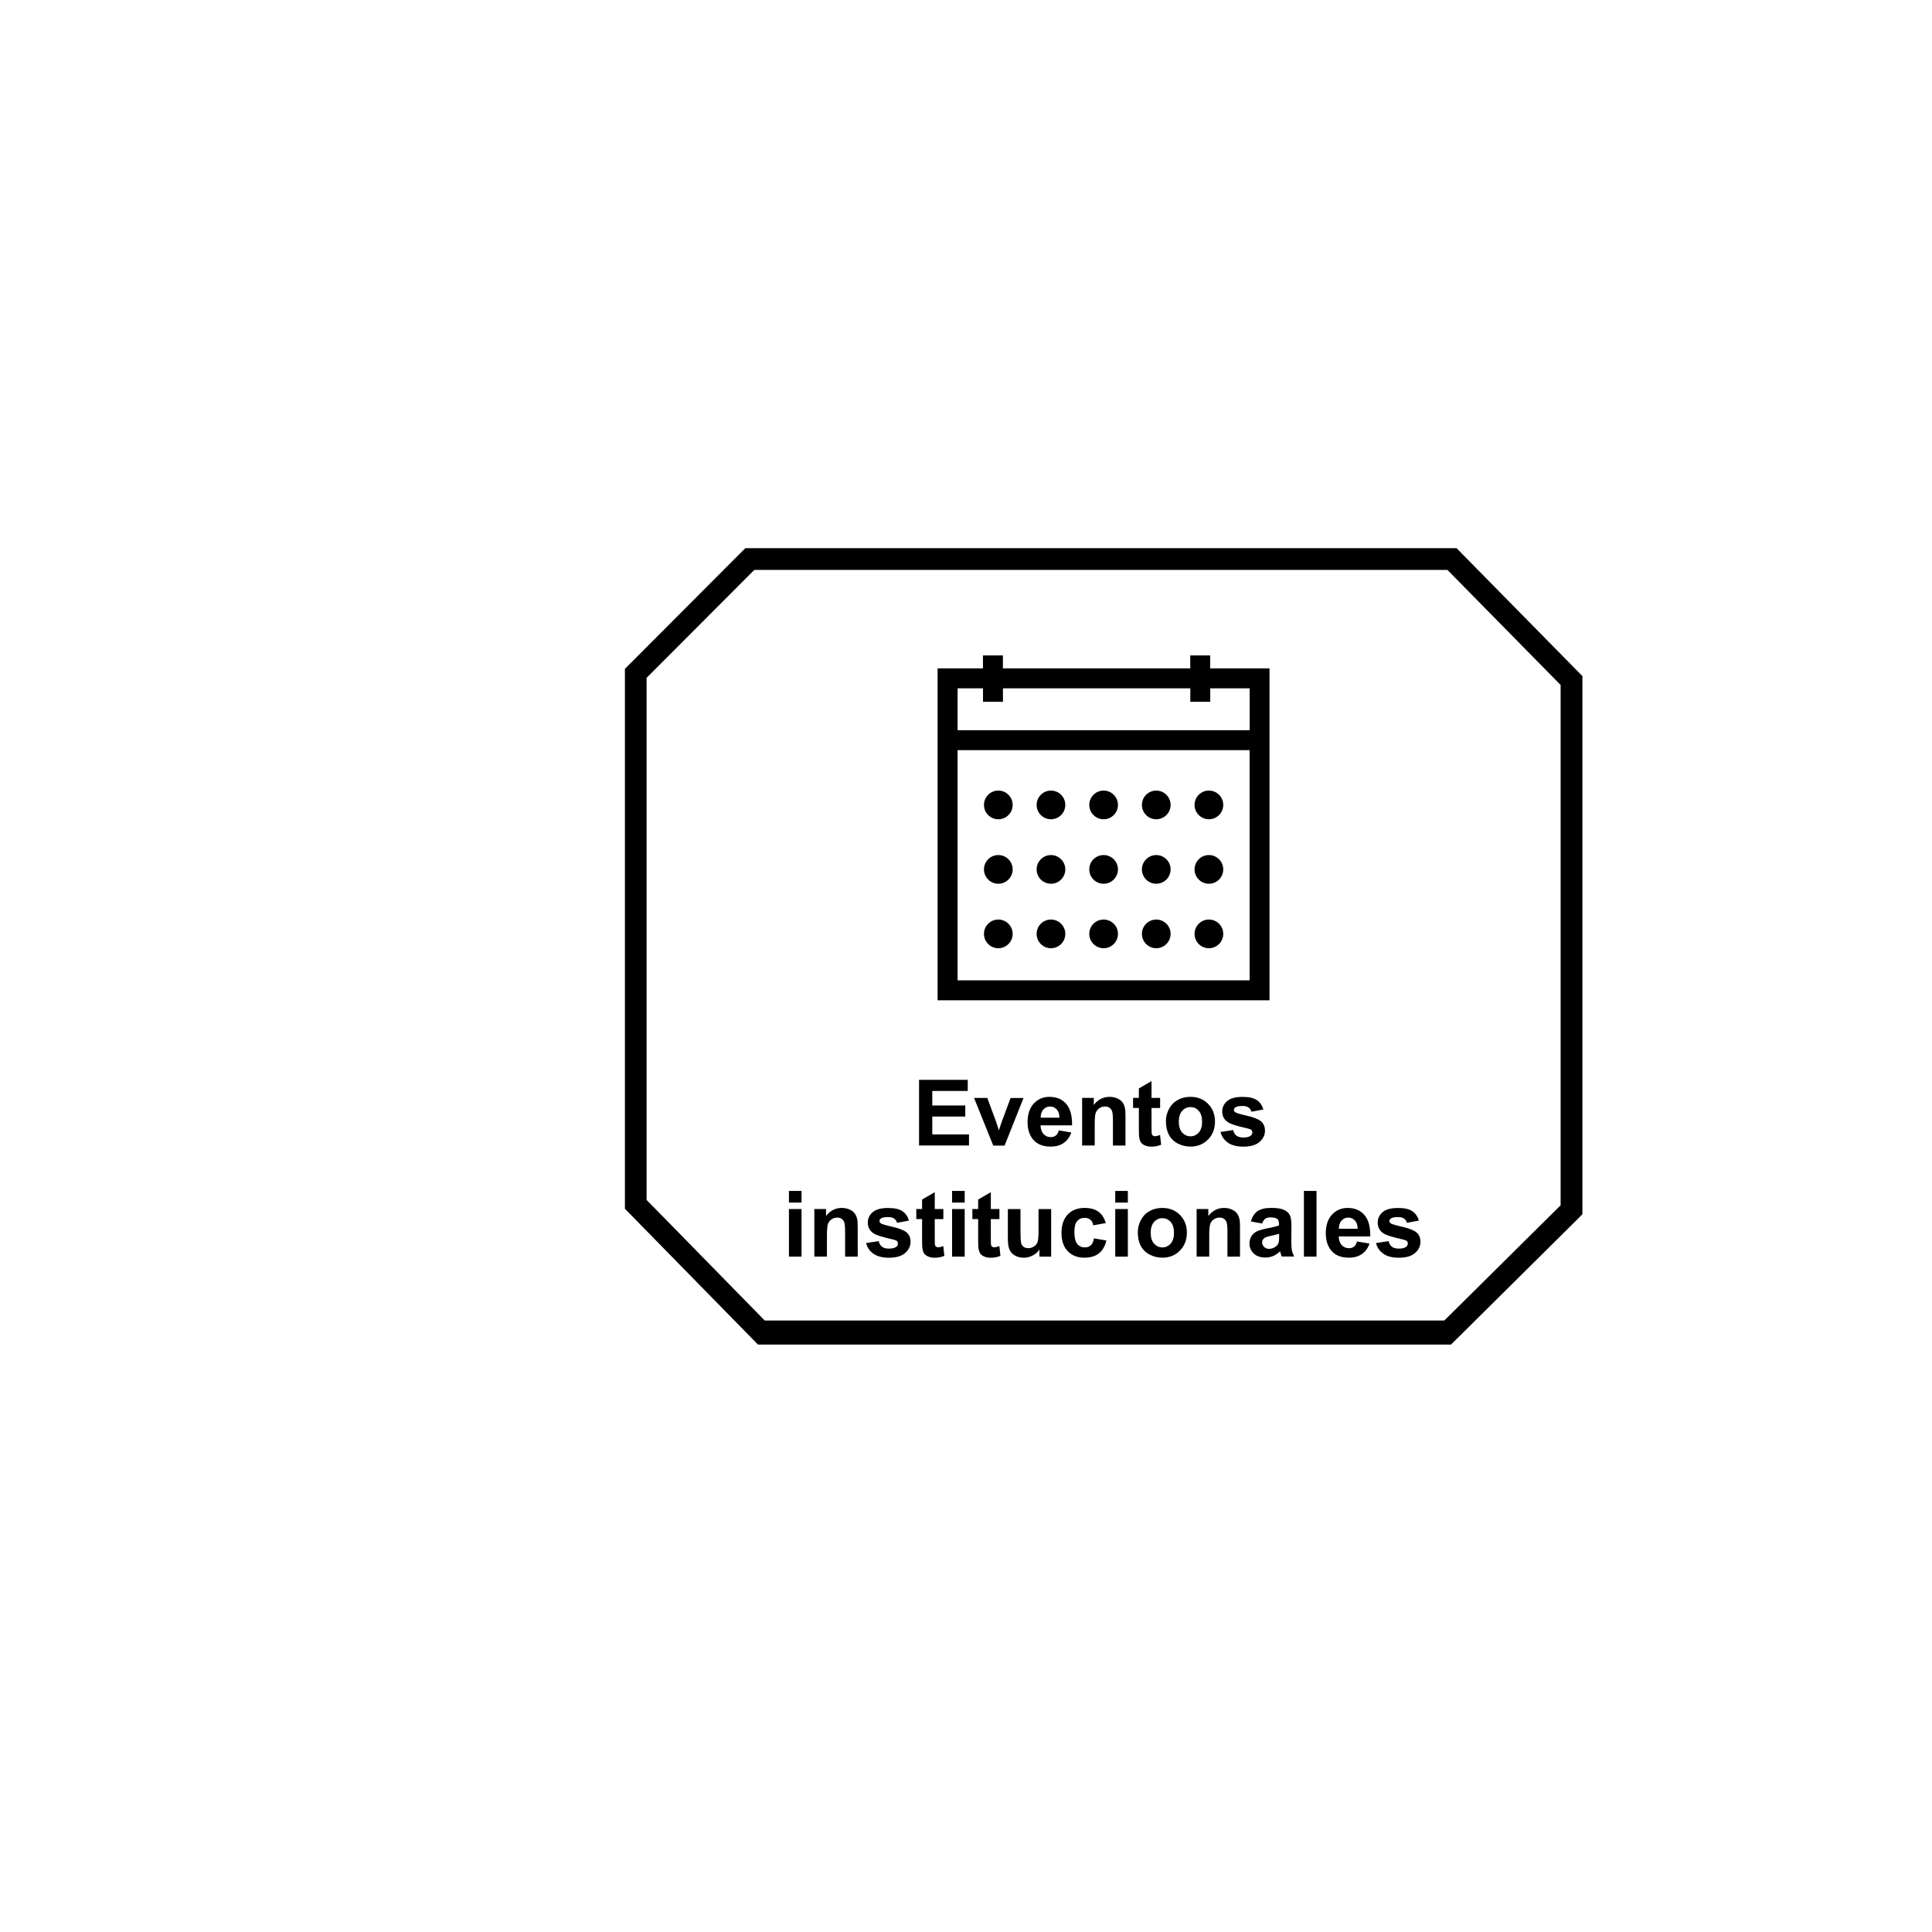 <?xml version="1.0" encoding="UTF-8"?><svg xmlns="http://www.w3.org/2000/svg" viewBox="0 0 400 400"><g id="a"/><g id="b"><g><path d="M250.56,138.38v-2.68h-4.13v2.68h-38.79v-2.68h-4.13v2.68h-9.39v68.72h68.72v-68.72h-12.28Zm8.16,64.59h-60.46v-47.66h60.46v47.66Zm0-51.79h-60.46v-8.67h5.26v2.79h4.13v-2.79h38.79v2.79h4.13v-2.79h8.16v8.67Z"/><path d="M206.69,169.62c1.64,0,2.97-1.33,2.97-2.97s-1.33-2.97-2.97-2.97-2.97,1.33-2.97,2.97,1.33,2.97,2.97,2.97Z"/><path d="M217.59,169.62c1.64,0,2.97-1.33,2.97-2.97s-1.33-2.97-2.97-2.97-2.97,1.33-2.97,2.97,1.33,2.97,2.97,2.97Z"/><path d="M228.49,169.62c1.64,0,2.97-1.33,2.97-2.97s-1.33-2.97-2.97-2.97-2.97,1.33-2.97,2.97,1.33,2.97,2.97,2.97Z"/><path d="M239.39,169.62c1.64,0,2.97-1.33,2.97-2.97s-1.33-2.97-2.97-2.97-2.97,1.33-2.97,2.97,1.33,2.97,2.97,2.97Z"/><circle cx="250.29" cy="166.65" r="2.97"/><path d="M206.69,182.97c1.64,0,2.97-1.33,2.97-2.97s-1.33-2.97-2.97-2.97-2.97,1.33-2.97,2.97,1.33,2.97,2.97,2.97Z"/><path d="M217.59,182.97c1.64,0,2.97-1.33,2.97-2.97s-1.33-2.97-2.97-2.97-2.97,1.33-2.97,2.97,1.33,2.97,2.97,2.97Z"/><path d="M228.49,182.97c1.64,0,2.97-1.33,2.97-2.97s-1.33-2.97-2.97-2.97-2.97,1.33-2.97,2.97,1.33,2.97,2.97,2.97Z"/><path d="M239.39,182.97c1.64,0,2.97-1.33,2.97-2.97s-1.33-2.97-2.97-2.97-2.97,1.33-2.97,2.97,1.33,2.97,2.97,2.97Z"/><path d="M250.29,182.97c1.64,0,2.97-1.33,2.97-2.97s-1.33-2.97-2.97-2.97-2.97,1.33-2.97,2.97,1.33,2.97,2.97,2.97Z"/><path d="M206.69,196.32c1.64,0,2.97-1.33,2.97-2.97s-1.33-2.97-2.97-2.97-2.97,1.33-2.97,2.97,1.33,2.97,2.97,2.97Z"/><path d="M217.59,196.32c1.64,0,2.97-1.33,2.97-2.97s-1.33-2.97-2.97-2.97-2.97,1.33-2.97,2.97,1.33,2.97,2.97,2.97Z"/><path d="M228.49,196.32c1.64,0,2.97-1.33,2.97-2.97s-1.33-2.97-2.97-2.97-2.97,1.33-2.97,2.97,1.33,2.97,2.97,2.97Z"/><path d="M239.39,196.32c1.64,0,2.97-1.33,2.97-2.97s-1.33-2.97-2.97-2.97-2.97,1.33-2.97,2.97,1.33,2.97,2.97,2.97Z"/><circle cx="250.29" cy="193.35" r="2.97"/></g><g><path d="M190.28,237.17v-13.6h10.08v2.3h-7.34v3.01h6.83v2.29h-6.83v3.7h7.6v2.29h-10.34Z"/><path d="M205.64,237.17l-3.97-9.85h2.74l1.86,5.03,.54,1.68c.14-.43,.23-.71,.27-.84,.09-.28,.18-.56,.28-.83l1.87-5.03h2.68l-3.92,9.85h-2.35Z"/><path d="M219.2,234.03l2.6,.44c-.33,.95-.86,1.68-1.58,2.17-.72,.5-1.62,.75-2.7,.75-1.71,0-2.98-.56-3.8-1.68-.65-.9-.97-2.03-.97-3.39,0-1.63,.43-2.91,1.28-3.84,.85-.92,1.93-1.39,3.24-1.39,1.47,0,2.62,.48,3.47,1.45s1.25,2.45,1.22,4.45h-6.53c.02,.77,.23,1.38,.63,1.8,.4,.43,.9,.64,1.5,.64,.41,0,.75-.11,1.03-.33s.49-.58,.63-1.08Zm.15-2.63c-.02-.75-.21-1.33-.58-1.72s-.82-.59-1.35-.59c-.57,0-1.04,.21-1.41,.62s-.55,.98-.55,1.69h3.9Z"/><path d="M233.03,237.17h-2.61v-5.03c0-1.06-.06-1.75-.17-2.06-.11-.31-.29-.55-.54-.73-.25-.17-.55-.26-.9-.26-.45,0-.86,.12-1.22,.37-.36,.25-.6,.57-.74,.98s-.2,1.16-.2,2.26v4.46h-2.61v-9.85h2.42v1.45c.86-1.11,1.94-1.67,3.25-1.67,.58,0,1.1,.1,1.58,.31,.48,.21,.84,.47,1.08,.79,.24,.32,.41,.69,.51,1.09s.14,.99,.14,1.75v6.12Z"/><path d="M240.19,227.32v2.08h-1.78v3.97c0,.8,.02,1.27,.05,1.41,.03,.13,.11,.24,.23,.33,.12,.09,.27,.13,.44,.13,.24,0,.59-.08,1.05-.25l.22,2.02c-.61,.26-1.29,.39-2.06,.39-.47,0-.89-.08-1.27-.24-.38-.16-.65-.36-.83-.61-.18-.25-.3-.59-.37-1.02-.06-.3-.08-.92-.08-1.84v-4.3h-1.2v-2.08h1.2v-1.96l2.62-1.52v3.48h1.78Z"/><path d="M241.39,232.1c0-.87,.21-1.7,.64-2.51,.43-.81,1.03-1.43,1.81-1.86,.78-.43,1.66-.64,2.62-.64,1.49,0,2.71,.48,3.66,1.45s1.43,2.19,1.43,3.67-.48,2.73-1.44,3.71c-.96,.98-2.17,1.47-3.63,1.47-.9,0-1.76-.2-2.58-.61s-1.44-1.01-1.87-1.79c-.43-.79-.64-1.75-.64-2.88Zm2.67,.14c0,.98,.23,1.72,.7,2.24s1.04,.78,1.72,.78,1.25-.26,1.71-.78,.69-1.27,.69-2.26-.23-1.71-.69-2.23-1.03-.78-1.71-.78-1.25,.26-1.72,.78-.7,1.27-.7,2.25Z"/><path d="M252.69,234.36l2.62-.4c.11,.51,.34,.89,.68,1.16s.82,.39,1.43,.39c.67,0,1.18-.12,1.52-.37,.23-.17,.34-.41,.34-.7,0-.2-.06-.36-.19-.49-.13-.12-.42-.24-.87-.34-2.1-.46-3.44-.89-4-1.27-.78-.53-1.17-1.27-1.17-2.22,0-.85,.34-1.57,1.01-2.15,.67-.58,1.72-.87,3.14-.87s2.35,.22,3.01,.66c.66,.44,1.11,1.09,1.35,1.95l-2.46,.46c-.11-.38-.3-.68-.6-.88-.29-.21-.71-.31-1.26-.31-.69,0-1.18,.1-1.47,.29-.2,.14-.3,.31-.3,.53,0,.19,.09,.34,.26,.47,.23,.17,1.05,.42,2.44,.73,1.39,.32,2.36,.7,2.91,1.16,.54,.46,.82,1.11,.82,1.94,0,.9-.38,1.68-1.13,2.33-.75,.65-1.87,.97-3.35,.97-1.34,0-2.4-.27-3.19-.82s-1.29-1.28-1.54-2.22Z"/><path d="M163.34,248.98v-2.41h2.61v2.41h-2.61Zm0,11.19v-9.85h2.61v9.85h-2.61Z"/><path d="M177.58,260.17h-2.61v-5.03c0-1.06-.06-1.75-.17-2.06-.11-.31-.29-.55-.54-.73-.25-.17-.55-.26-.9-.26-.45,0-.86,.12-1.21,.37-.36,.25-.6,.57-.74,.98-.13,.41-.2,1.16-.2,2.26v4.46h-2.61v-9.85h2.42v1.45c.86-1.11,1.94-1.67,3.25-1.67,.58,0,1.1,.1,1.58,.31,.48,.21,.84,.47,1.08,.79,.24,.32,.41,.69,.51,1.09,.1,.41,.14,.99,.14,1.75v6.12Z"/><path d="M179.31,257.36l2.62-.4c.11,.51,.34,.89,.68,1.16s.82,.39,1.43,.39c.67,0,1.18-.12,1.52-.37,.23-.17,.34-.41,.34-.7,0-.2-.06-.36-.19-.49-.13-.12-.42-.24-.87-.34-2.1-.46-3.44-.89-4-1.27-.78-.53-1.17-1.27-1.17-2.22,0-.85,.34-1.57,1.01-2.15,.67-.58,1.72-.87,3.14-.87s2.35,.22,3.01,.66c.66,.44,1.11,1.09,1.35,1.95l-2.46,.46c-.11-.38-.3-.68-.6-.88-.29-.21-.71-.31-1.26-.31-.69,0-1.18,.1-1.47,.29-.2,.14-.3,.31-.3,.53,0,.19,.09,.34,.26,.47,.23,.17,1.05,.42,2.44,.73,1.39,.32,2.36,.7,2.91,1.16,.54,.46,.82,1.11,.82,1.94,0,.9-.38,1.68-1.13,2.33-.75,.65-1.87,.97-3.35,.97-1.34,0-2.4-.27-3.19-.82s-1.29-1.28-1.54-2.22Z"/><path d="M195.31,250.32v2.08h-1.78v3.97c0,.8,.02,1.27,.05,1.41,.03,.13,.11,.24,.23,.33,.12,.09,.27,.13,.44,.13,.24,0,.59-.08,1.05-.25l.22,2.02c-.61,.26-1.29,.39-2.06,.39-.47,0-.89-.08-1.27-.24-.38-.16-.65-.36-.83-.61-.18-.25-.3-.59-.37-1.02-.06-.3-.08-.92-.08-1.84v-4.3h-1.2v-2.08h1.2v-1.96l2.62-1.52v3.48h1.78Z"/><path d="M197.12,248.98v-2.41h2.61v2.41h-2.61Zm0,11.19v-9.85h2.61v9.85h-2.61Z"/><path d="M206.92,250.32v2.08h-1.78v3.97c0,.8,.02,1.27,.05,1.41,.03,.13,.11,.24,.23,.33,.12,.09,.27,.13,.44,.13,.24,0,.59-.08,1.05-.25l.22,2.02c-.61,.26-1.29,.39-2.06,.39-.47,0-.89-.08-1.27-.24-.38-.16-.65-.36-.83-.61-.18-.25-.3-.59-.37-1.02-.06-.3-.08-.92-.08-1.84v-4.3h-1.2v-2.08h1.2v-1.96l2.62-1.52v3.48h1.78Z"/><path d="M215.21,260.17v-1.47c-.36,.53-.83,.94-1.42,1.24-.58,.3-1.2,.46-1.85,.46s-1.26-.15-1.78-.44c-.53-.29-.91-.7-1.14-1.22-.24-.53-.35-1.25-.35-2.18v-6.23h2.61v4.53c0,1.39,.05,2.23,.14,2.55s.27,.56,.52,.74c.25,.18,.58,.27,.96,.27,.45,0,.84-.12,1.2-.37s.59-.55,.72-.91c.13-.36,.2-1.25,.2-2.66v-4.16h2.61v9.85h-2.42Z"/><path d="M228.92,253.23l-2.57,.46c-.09-.51-.28-.9-.59-1.16-.31-.26-.7-.39-1.19-.39-.65,0-1.17,.22-1.55,.67-.39,.45-.58,1.2-.58,2.25,0,1.17,.2,2,.59,2.48,.39,.48,.92,.72,1.58,.72,.5,0,.9-.14,1.22-.42,.32-.28,.54-.77,.67-1.45l2.56,.44c-.27,1.17-.78,2.06-1.53,2.66-.75,.6-1.77,.9-3.03,.9-1.44,0-2.59-.46-3.45-1.36-.86-.91-1.28-2.17-1.28-3.78s.43-2.89,1.29-3.8,2.02-1.36,3.49-1.36c1.2,0,2.15,.26,2.86,.77,.71,.52,1.22,1.3,1.53,2.36Z"/><path d="M230.9,248.98v-2.41h2.61v2.41h-2.61Zm0,11.19v-9.85h2.61v9.85h-2.61Z"/><path d="M235.57,255.1c0-.87,.21-1.7,.64-2.51,.43-.81,1.03-1.43,1.81-1.86,.78-.43,1.66-.64,2.62-.64,1.49,0,2.71,.48,3.66,1.45s1.43,2.19,1.43,3.67-.48,2.73-1.44,3.71c-.96,.98-2.17,1.47-3.63,1.47-.9,0-1.76-.2-2.58-.61s-1.44-1.01-1.87-1.79c-.43-.79-.64-1.75-.64-2.88Zm2.67,.14c0,.98,.23,1.72,.7,2.24s1.04,.78,1.72,.78,1.25-.26,1.71-.78,.69-1.27,.69-2.26-.23-1.71-.69-2.23-1.03-.78-1.71-.78-1.25,.26-1.72,.78-.7,1.27-.7,2.25Z"/><path d="M256.74,260.17h-2.61v-5.03c0-1.06-.06-1.75-.17-2.06-.11-.31-.29-.55-.54-.73-.25-.17-.55-.26-.9-.26-.45,0-.86,.12-1.22,.37-.36,.25-.6,.57-.74,.98s-.2,1.16-.2,2.26v4.46h-2.61v-9.85h2.42v1.45c.86-1.11,1.94-1.67,3.25-1.67,.58,0,1.1,.1,1.58,.31,.48,.21,.84,.47,1.08,.79,.24,.32,.41,.69,.51,1.09s.14,.99,.14,1.75v6.12Z"/><path d="M261.34,253.32l-2.37-.43c.27-.95,.72-1.66,1.37-2.12s1.61-.69,2.89-.69c1.16,0,2.03,.14,2.6,.41s.97,.62,1.2,1.05c.23,.42,.35,1.2,.35,2.33l-.03,3.04c0,.87,.04,1.5,.12,1.92,.08,.41,.24,.85,.47,1.32h-2.58c-.07-.17-.15-.43-.25-.77-.04-.16-.07-.26-.09-.31-.45,.43-.92,.76-1.43,.97-.51,.22-1.05,.32-1.62,.32-1.01,0-1.81-.28-2.4-.83-.58-.55-.88-1.25-.88-2.09,0-.56,.13-1.05,.4-1.49,.27-.44,.64-.77,1.12-1,.48-.23,1.17-.43,2.07-.61,1.22-.23,2.06-.44,2.53-.64v-.26c0-.5-.12-.86-.37-1.07-.25-.21-.71-.32-1.4-.32-.46,0-.83,.09-1.08,.27s-.47,.5-.63,.96Zm3.49,2.12c-.33,.11-.86,.24-1.59,.4-.72,.15-1.2,.31-1.42,.45-.34,.24-.51,.55-.51,.92s.14,.68,.41,.95c.27,.27,.62,.4,1.04,.4,.47,0,.92-.15,1.35-.46,.32-.24,.52-.52,.62-.86,.07-.22,.1-.65,.1-1.27v-.52Z"/><path d="M269.96,260.17v-13.6h2.61v13.6h-2.61Z"/><path d="M280.94,257.03l2.6,.44c-.33,.95-.86,1.68-1.58,2.17-.72,.5-1.62,.75-2.7,.75-1.71,0-2.98-.56-3.8-1.68-.65-.9-.97-2.03-.97-3.39,0-1.63,.43-2.91,1.28-3.84,.85-.92,1.93-1.39,3.24-1.39,1.47,0,2.62,.48,3.47,1.45s1.25,2.45,1.22,4.45h-6.53c.02,.77,.23,1.38,.63,1.8,.4,.43,.9,.64,1.5,.64,.41,0,.75-.11,1.03-.33s.49-.58,.63-1.08Zm.15-2.63c-.02-.75-.21-1.33-.58-1.72s-.82-.59-1.35-.59c-.57,0-1.04,.21-1.41,.62s-.55,.98-.55,1.69h3.9Z"/><path d="M284.88,257.36l2.62-.4c.11,.51,.34,.89,.68,1.16s.82,.39,1.43,.39c.67,0,1.18-.12,1.52-.37,.23-.17,.34-.41,.34-.7,0-.2-.06-.36-.19-.49-.13-.12-.42-.24-.87-.34-2.1-.46-3.44-.89-4-1.27-.78-.53-1.17-1.27-1.17-2.22,0-.85,.34-1.57,1.01-2.15,.67-.58,1.72-.87,3.14-.87s2.35,.22,3.01,.66c.66,.44,1.11,1.09,1.35,1.95l-2.46,.46c-.11-.38-.3-.68-.6-.88-.29-.21-.71-.31-1.26-.31-.69,0-1.18,.1-1.47,.29-.2,.14-.3,.31-.3,.53,0,.19,.09,.34,.26,.47,.23,.17,1.05,.42,2.44,.73,1.39,.32,2.36,.7,2.91,1.16,.54,.46,.82,1.11,.82,1.94,0,.9-.38,1.68-1.13,2.33-.75,.65-1.87,.97-3.35,.97-1.34,0-2.4-.27-3.19-.82s-1.29-1.28-1.54-2.22Z"/></g><path d="M300.41,278.38H156.93l-27.55-28.12v-111.78l24.94-24.99h147.24l26.06,26.49v111.43l-27.2,26.97Zm-142.07-4.98h140.69l24.08-23.86v-107.72l-23.44-23.83H156.18l-22.31,22.35v108.09l24.46,24.97Z"/></g><g id="c"/><g id="d"/></svg>